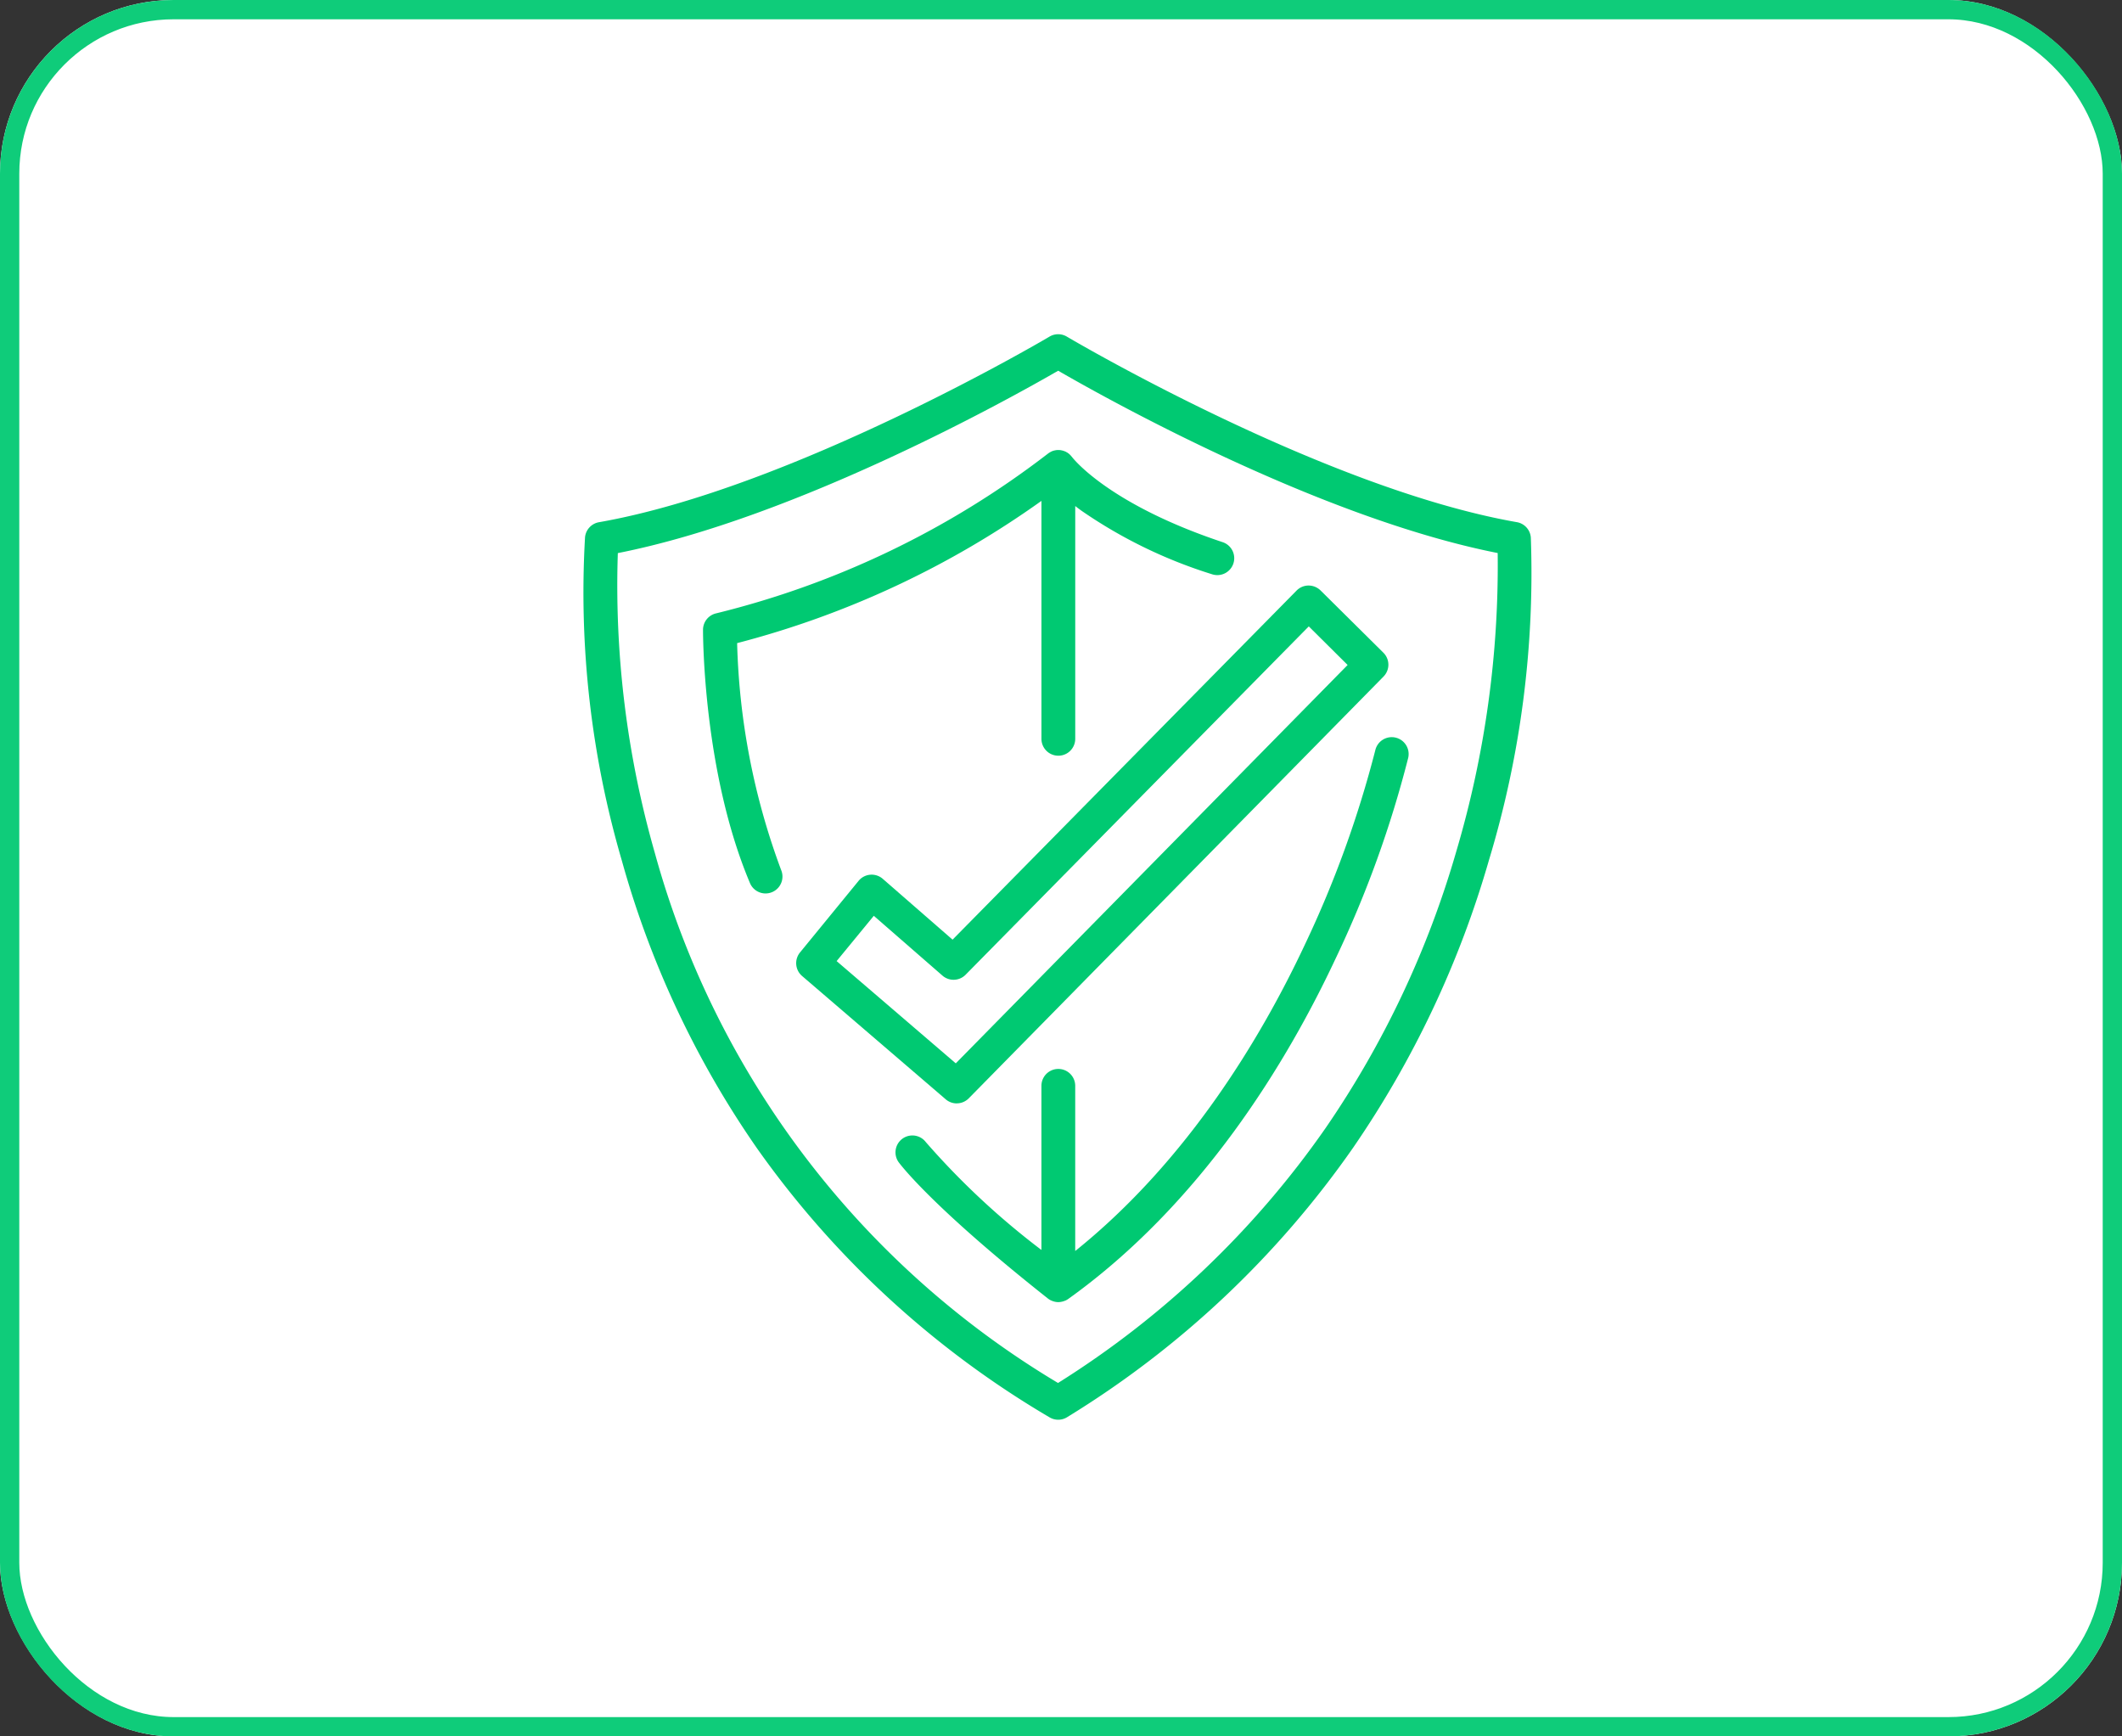 <svg xmlns="http://www.w3.org/2000/svg" xmlns:xlink="http://www.w3.org/1999/xlink" width="110" height="90" viewBox="0 0 110 90">
  <rect x="0" y="0" width="110" height="90" fill="#333333" stroke="none"/>
  <defs>
    <clipPath id="clip-path">
      <rect id="Rectángulo_3226" data-name="Rectángulo 3226" width="49.18" height="56.262" fill="#00c972"/>
    </clipPath>
  </defs>
  <g id="Grupo_7465" data-name="Grupo 7465" transform="translate(-1162 -2948)">
    <g id="Rectángulo_3220" data-name="Rectángulo 3220" transform="translate(1162 2948)" fill="#fff" stroke="#0fcc7a" stroke-width="1">
      <rect width="110" height="90" rx="9" stroke="none"/>
      <rect x="0.5" y="0.5" width="109" height="89" rx="8.5" fill="none"/>
    </g>
    <g id="Grupo_4298" data-name="Grupo 4298" transform="translate(1192.227 2965.324)">
      <g id="Grupo_4297" data-name="Grupo 4297" clip-path="url(#clip-path)">
        <path id="Trazado_5685" data-name="Trazado 5685" d="M49.128,10.54a.876.876,0,0,0-.722-.8C38.373,7.986,25.208.2,25.076.123a.876.876,0,0,0-.9,0C24.048.2,10.858,7.985.819,9.743A.877.877,0,0,0,.1,10.52,49.553,49.553,0,0,0,2.013,27.3,49.169,49.169,0,0,0,9.028,42.213,48.9,48.9,0,0,0,24.179,56.138a.875.875,0,0,0,.91-.007A49.7,49.7,0,0,0,39.928,42.145a51.316,51.316,0,0,0,7.033-14.9A51.37,51.37,0,0,0,49.128,10.54m-3.85,16.217a49.567,49.567,0,0,1-6.791,14.39A47.868,47.868,0,0,1,24.619,54.357a46.288,46.288,0,0,1-20.9-27.469A50.369,50.369,0,0,1,1.8,11.343C11.085,9.512,22.235,3.271,24.627,1.89c2.387,1.382,13.5,7.616,22.783,9.45a52.219,52.219,0,0,1-2.132,15.418" transform="translate(0 0.001)" fill="#00c972"/>
        <path id="Trazado_5686" data-name="Trazado 5686" d="M46.716,72.122a.874.874,0,0,0,.625-.262L68.84,50a.876.876,0,0,0-.008-1.237l-3.258-3.228a.891.891,0,0,0-.622-.253.875.875,0,0,0-.619.261L46.5,63.637l-3.619-3.153a.876.876,0,0,0-1.253.105L38.592,64.3a.876.876,0,0,0,.107,1.22l7.447,6.393a.874.874,0,0,0,.571.211m-4.3-9.723,3.559,3.1a.876.876,0,0,0,1.2-.046L64.965,47.4l2.014,2L46.666,70.048l-6.176-5.3Z" transform="translate(-27.348 -32.257)" fill="#00c972"/>
        <path id="Trazado_5687" data-name="Trazado 5687" d="M39.135,35.832a.876.876,0,0,0,1.752,0V23.766c.1.081.213.163.33.248a24.925,24.925,0,0,0,6.75,3.285.876.876,0,1,0,.554-1.662c-5.927-1.976-7.762-4.359-7.8-4.41,0-.007-.012-.012-.017-.019a.843.843,0,0,0-.083-.093c-.008-.008-.016-.018-.025-.025A.864.864,0,0,0,40.48,21c-.014-.009-.029-.016-.044-.025s-.034-.021-.052-.029-.027-.01-.04-.016l-.05-.019a.863.863,0,0,0-.115-.03l-.029-.007a.872.872,0,0,0-.145-.01l-.048,0a.844.844,0,0,0-.1.013l-.05.01a.846.846,0,0,0-.14.046l-.021.011a.875.875,0,0,0-.117.067l-.02.011-.018.016c-.012.009-.024.016-.035.025a46.219,46.219,0,0,1-17.183,8.266.875.875,0,0,0-.681.852c0,.3.01,7.394,2.435,13.131a.876.876,0,0,0,1.614-.682,36.319,36.319,0,0,1-2.281-11.758A47.812,47.812,0,0,0,39.135,23.5Z" transform="translate(-15.376 -14.862)" fill="#00c972"/>
        <path id="Trazado_5688" data-name="Trazado 5688" d="M82.178,72.612a.876.876,0,0,0-1.048.661A55.606,55.606,0,0,1,77.49,83.324c-2.224,4.744-6.053,11.194-11.914,15.9V90.663a.876.876,0,1,0-1.752,0v8.506a39.942,39.942,0,0,1-5.992-5.589.876.876,0,0,0-1.416,1.031c.066.091,1.687,2.285,7.741,7.073a.887.887,0,0,0,.139.089c.013.007.027.012.04.018a.919.919,0,0,0,.134.049l.05.013a.864.864,0,0,0,.178.021h0a.882.882,0,0,0,.173-.02l.041-.009a.866.866,0,0,0,.155-.054l.012,0,0,0,.033-.019a.879.879,0,0,0,.082-.049l.009-.005c6.961-4.981,11.383-12.344,13.867-17.643A56.413,56.413,0,0,0,82.838,73.66a.876.876,0,0,0-.661-1.048" transform="translate(-40.066 -51.706)" fill="#00c972"/>
      </g>
    </g>
  </g>
</svg>
